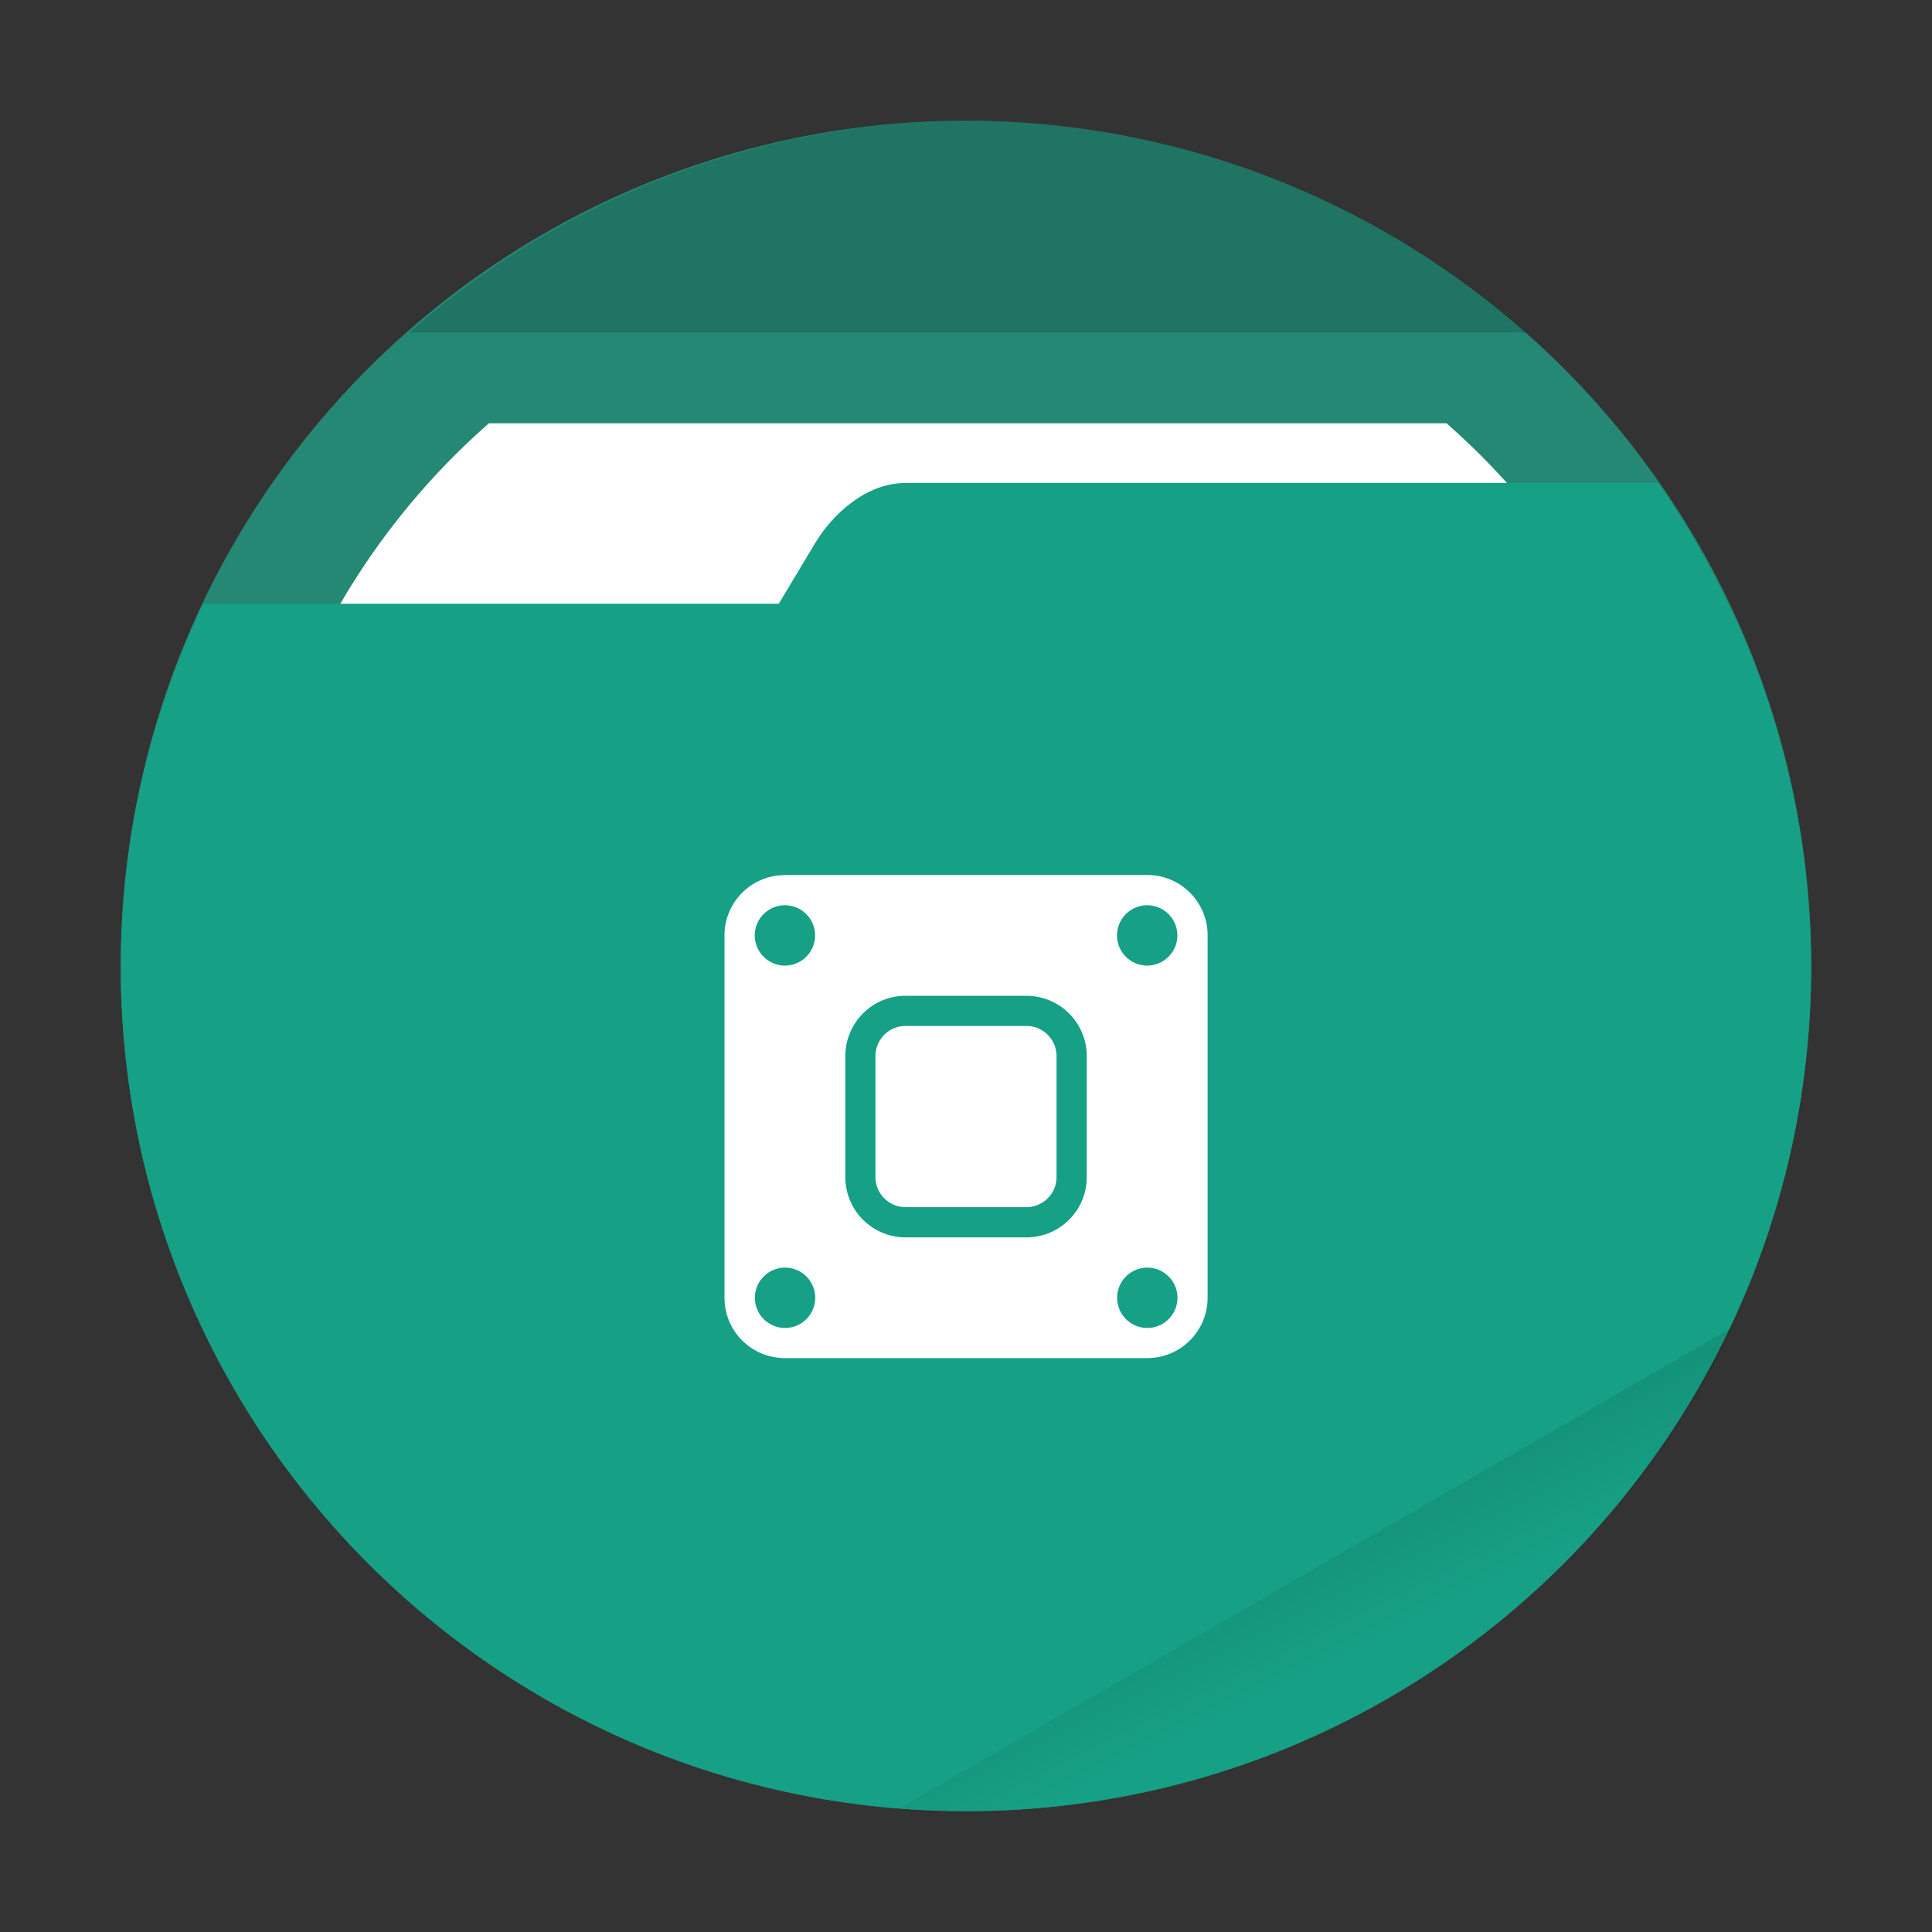 <svg width="64" height="64" version="1.1" viewBox="0 0 16.933 16.933" xmlns="http://www.w3.org/2000/svg" xmlns:xlink="http://www.w3.org/1999/xlink">
 <rect x="0" y="0" width="16.933" height="16.933" fill="#333333" stroke="none"/>
 <defs>
  <linearGradient id="c" x1="42" x2="44" y1="51" y2="55" gradientUnits="userSpaceOnUse">
   <stop offset="0"/>
   <stop stop-opacity="0" offset="1"/>
  </linearGradient>
 </defs>
 <circle cx="8.466" cy="8.466" r="7.408" fill="#258875" style="paint-order:stroke fill markers"/>
 <path transform="scale(.265)" d="m16.17 14a24 24 0 0 0-8.17 18 24 24 0 0 0 24 24 24 24 0 0 0 24-24 24 24 0 0 0-8.158-18h-31.672z" fill="#fff" style="paint-order:stroke fill markers"/>
 <path d="m7.937 4.233c-0.35 0-0.643 0.278-0.794 0.529l-0.317 0.529h-5.043c-0.474 0.991-0.722 2.076-0.725 3.175-2e-7 4.091 3.317 7.408 7.408 7.408 4.091 0 7.408-3.317 7.408-7.408-0.003-1.005-0.21-1.999-0.609-2.921-0.205-0.459-0.47-0.935-0.731-1.312z" fill="#16a085" stroke-width=".265" style="paint-order:stroke fill markers"/>
 <path transform="scale(.265)" d="m32 4a28 28 0 0 0-18.467 7h36.951a28 28 0 0 0-18.484-7z" opacity=".15" style="paint-order:stroke fill markers"/>
 <path transform="scale(.265)" d="m57.312 43.891-27.693 15.99a28 28 0 0 0 2.381 0.119 28 28 0 0 0 25.312-16.109z" fill="url(#c)" opacity=".1" style="paint-order:stroke fill markers"/>
 <path d="m6.88 7.67a0.528 0.528 0 0 0-0.53 0.529v3.175c0 0.293 0.236 0.529 0.53 0.529h3.174c0.293 0 0.53-0.236 0.53-0.53v-3.174a0.528 0.528 0 0 0-0.53-0.53h-3.174zm0 0.264a0.265 0.265 0 0 1 0.264 0.265 0.265 0.265 0 0 1-0.265 0.264 0.265 0.265 0 0 1-0.264-0.264 0.265 0.265 0 0 1 0.264-0.265zm3.174 0a0.265 0.265 0 0 1 0.265 0.265 0.265 0.265 0 0 1-0.265 0.264 0.265 0.265 0 0 1-0.264-0.264 0.265 0.265 0 0 1 0.264-0.265zm-2.117 0.794h1.059c0.293 0 0.529 0.236 0.529 0.529v1.058c0 0.294-0.236 0.53-0.53 0.53h-1.057a0.528 0.528 0 0 1-0.529-0.53v-1.058c0-0.293 0.236-0.53 0.53-0.53zm0 0.264a0.264 0.264 0 0 0-0.264 0.265v1.058c0 0.147 0.118 0.265 0.264 0.265h1.059a0.264 0.264 0 0 0 0.264-0.265v-1.058a0.264 0.264 0 0 0-0.264-0.265zm-1.057 2.118a0.265 0.265 0 0 1 0.265 0.265 0.265 0.265 0 0 1-0.265 0.264 0.265 0.265 0 0 1-0.264-0.264 0.265 0.265 0 0 1 0.264-0.265zm3.175 0a0.265 0.265 0 0 1 0.265 0.265 0.265 0.265 0 0 1-0.265 0.264 0.265 0.265 0 0 1-0.264-0.264 0.265 0.265 0 0 1 0.264-0.265z" fill="#fff" style="paint-order:stroke markers fill"/>
</svg>
